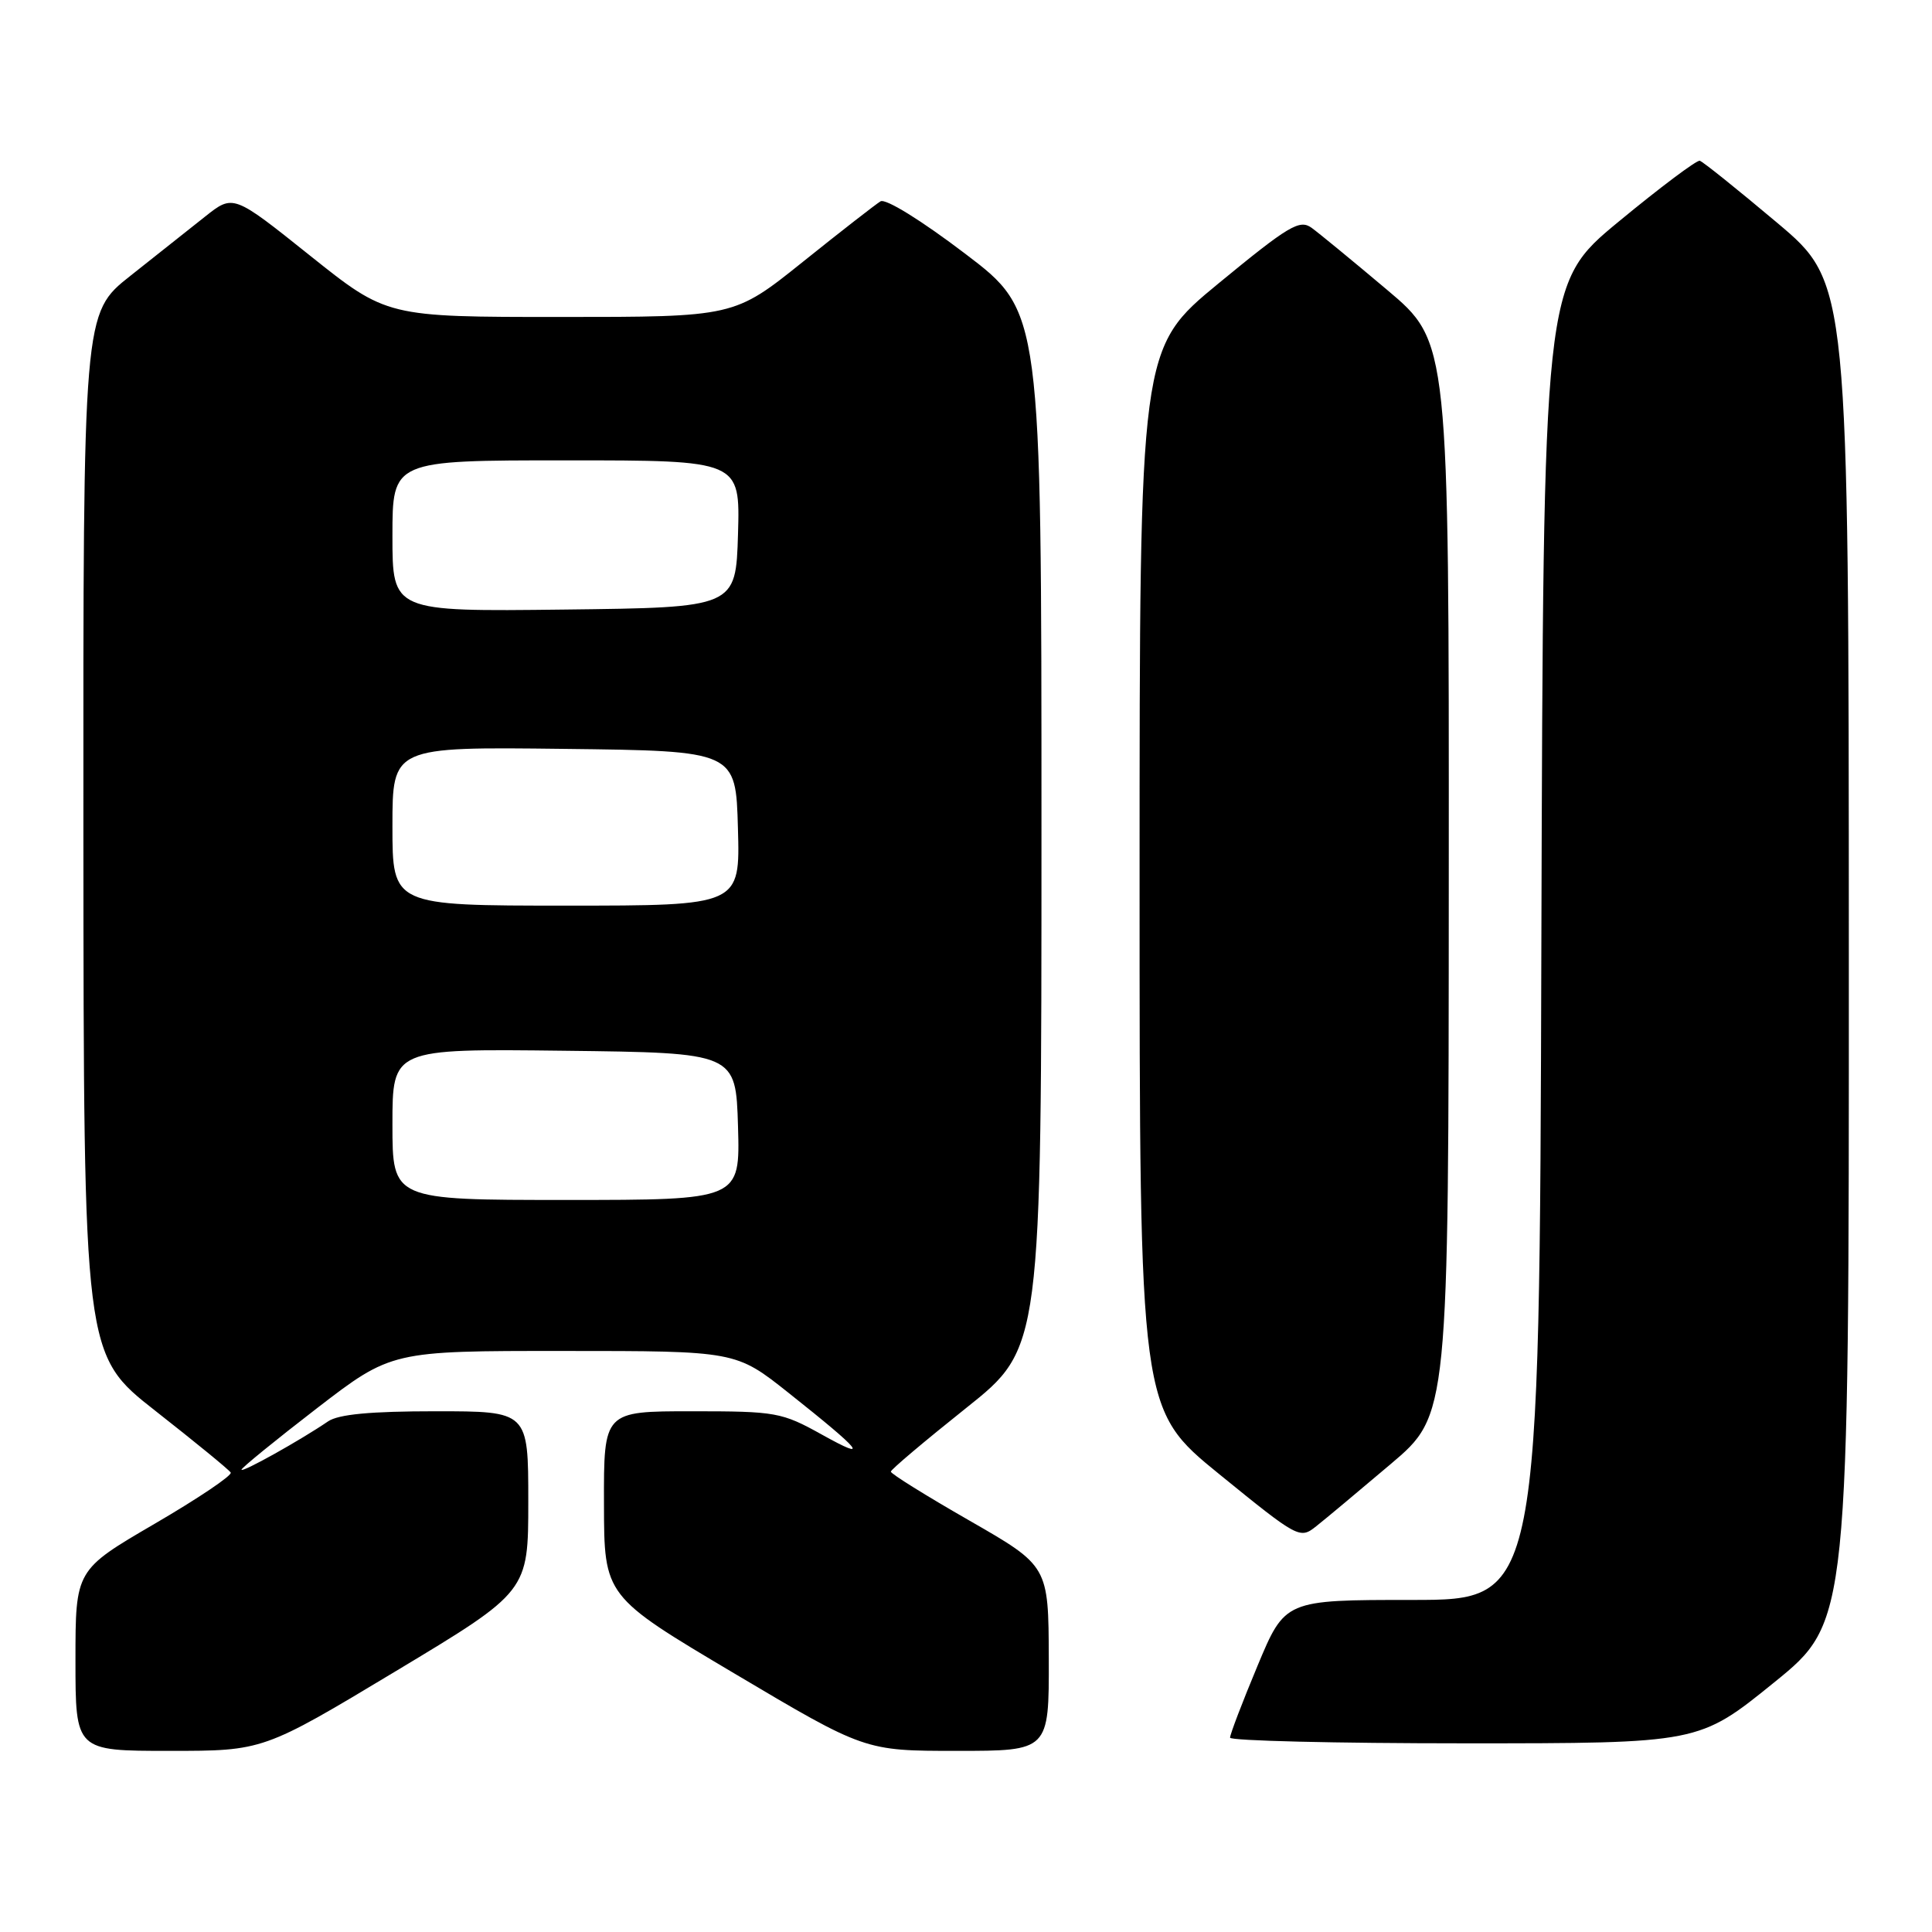 <?xml version="1.0" encoding="UTF-8" standalone="no"?>
<!DOCTYPE svg PUBLIC "-//W3C//DTD SVG 1.1//EN" "http://www.w3.org/Graphics/SVG/1.1/DTD/svg11.dtd" >
<svg xmlns="http://www.w3.org/2000/svg" xmlns:xlink="http://www.w3.org/1999/xlink" version="1.1" viewBox="0 0 256 256">
 <g >
 <path fill="currentColor"
d=" M 52.44 221.44 C 70.00 210.88 70.00 210.88 70.00 198.94 C 70.00 187.00 70.00 187.00 57.72 187.00 C 49.08 187.00 44.86 187.40 43.47 188.34 C 39.84 190.82 32.00 195.20 32.00 194.74 C 32.00 194.50 36.47 190.86 41.93 186.65 C 51.87 179.00 51.87 179.00 74.68 179.01 C 97.50 179.01 97.50 179.01 104.50 184.57 C 114.31 192.36 115.37 193.69 108.92 190.10 C 103.57 187.13 102.86 187.00 91.67 187.00 C 80.00 187.00 80.00 187.00 80.03 199.25 C 80.05 211.50 80.05 211.50 97.32 221.75 C 114.59 232.00 114.59 232.00 126.79 232.00 C 139.00 232.00 139.00 232.00 138.97 219.75 C 138.93 207.50 138.93 207.50 128.48 201.50 C 122.72 198.20 118.03 195.28 118.04 195.00 C 118.05 194.72 122.55 190.93 128.03 186.56 C 138.00 178.62 138.00 178.62 138.00 109.96 C 138.00 41.30 138.00 41.30 127.92 33.64 C 122.08 29.20 117.35 26.27 116.67 26.68 C 116.03 27.07 111.40 30.67 106.39 34.69 C 97.27 42.00 97.27 42.00 74.26 42.00 C 51.26 42.00 51.26 42.00 41.08 33.87 C 30.91 25.74 30.91 25.74 27.20 28.68 C 25.17 30.30 20.69 33.84 17.26 36.56 C 11.02 41.50 11.02 41.50 11.05 110.50 C 11.09 179.50 11.09 179.50 20.62 186.97 C 25.87 191.09 30.35 194.75 30.57 195.12 C 30.80 195.49 26.27 198.54 20.49 201.91 C 10.00 208.03 10.00 208.03 10.00 220.02 C 10.00 232.00 10.00 232.00 22.44 232.00 C 34.88 232.00 34.88 232.00 52.44 221.44 Z  M 235.06 222.95 C 245.00 214.90 245.00 214.90 244.98 126.20 C 244.96 37.50 244.96 37.50 235.46 29.50 C 230.23 25.10 225.63 21.41 225.23 21.30 C 224.83 21.19 220.00 24.81 214.50 29.35 C 204.50 37.60 204.50 37.60 204.24 124.80 C 203.99 212.00 203.99 212.00 187.13 212.00 C 170.27 212.00 170.27 212.00 166.62 220.75 C 164.61 225.56 162.98 229.84 162.99 230.25 C 162.99 230.66 176.98 231.00 194.06 231.00 C 225.12 231.00 225.12 231.00 235.06 222.95 Z  M 184.27 194.00 C 191.95 187.50 191.95 187.50 191.97 116.41 C 192.00 45.32 192.00 45.32 183.80 38.41 C 179.29 34.61 174.79 30.91 173.80 30.19 C 172.21 29.04 170.80 29.87 161.50 37.52 C 151.00 46.16 151.00 46.16 151.00 116.46 C 151.00 186.75 151.00 186.75 161.60 195.37 C 172.02 203.84 172.24 203.96 174.40 202.24 C 175.61 201.29 180.05 197.57 184.27 194.00 Z  M 52.00 148.98 C 52.00 138.96 52.00 138.96 74.75 139.23 C 97.50 139.50 97.50 139.50 97.79 149.25 C 98.07 159.00 98.07 159.00 75.04 159.00 C 52.00 159.00 52.00 159.00 52.00 148.98 Z  M 52.00 109.48 C 52.00 98.96 52.00 98.96 74.75 99.23 C 97.50 99.50 97.50 99.50 97.78 109.75 C 98.07 120.00 98.07 120.00 75.03 120.00 C 52.00 120.00 52.00 120.00 52.00 109.48 Z  M 52.00 71.02 C 52.00 61.00 52.00 61.00 75.04 61.00 C 98.07 61.00 98.07 61.00 97.79 70.75 C 97.50 80.50 97.50 80.50 74.75 80.77 C 52.00 81.04 52.00 81.04 52.00 71.02 Z "/>
</g>
</svg>